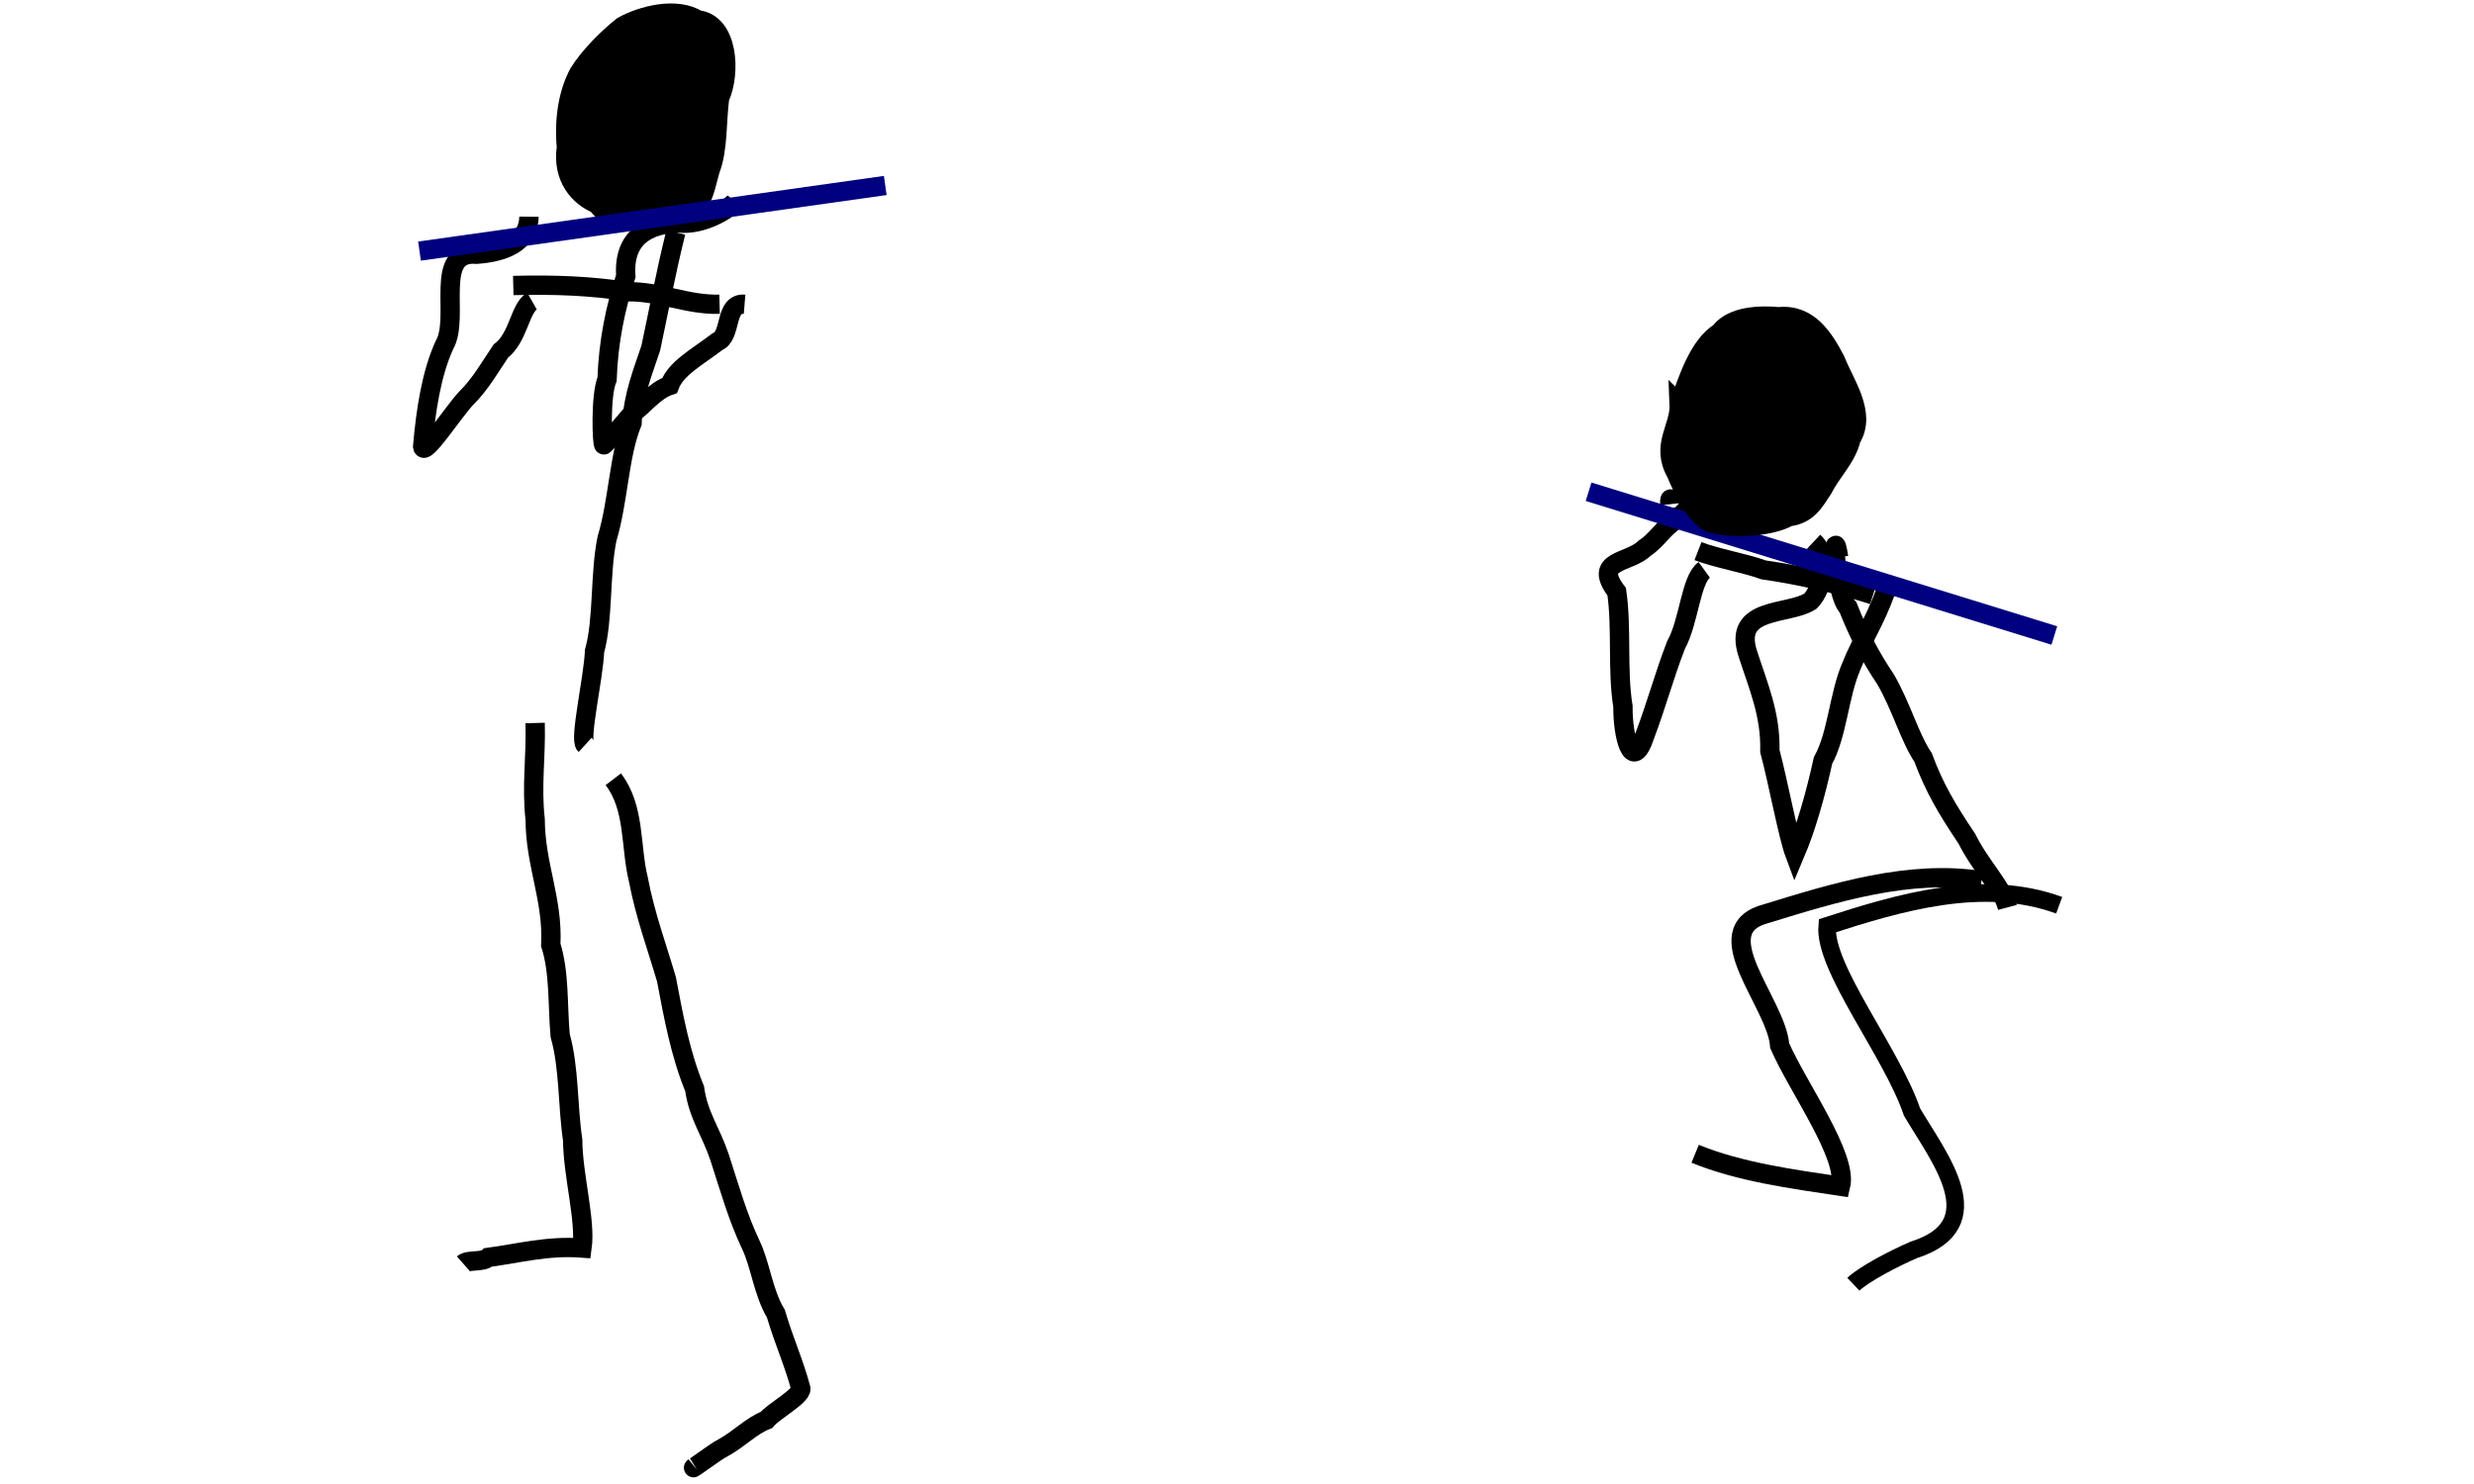 <?xml version="1.0" encoding="UTF-8" standalone="no"?>
<!-- Created with Inkscape (http://www.inkscape.org/) -->

<svg
   xmlns:dc="http://purl.org/dc/elements/1.1/"
   xmlns:cc="http://creativecommons.org/ns#"
   xmlns:rdf="http://www.w3.org/1999/02/22-rdf-syntax-ns#"
   xmlns:svg="http://www.w3.org/2000/svg"
   xmlns="http://www.w3.org/2000/svg"
   xmlns:sodipodi="http://sodipodi.sourceforge.net/DTD/sodipodi-0.dtd"
   xmlns:inkscape="http://www.inkscape.org/namespaces/inkscape"
   width="177.165"
   height="106.295"
   id="svg2"
   version="1.1"
   inkscape:version="0.91 r13725"
   sodipodi:docname="front_squat.svg">
  <defs
     id="defs4" />
  <sodipodi:namedview
     id="base"
     pagecolor="#ffffff"
     bordercolor="#666666"
     borderopacity="1.0"
     inkscape:pageopacity="0.0"
     inkscape:pageshadow="2"
     inkscape:zoom="2.7026234"
     inkscape:cx="130.5885"
     inkscape:cy="54.069367"
     inkscape:document-units="cm"
     inkscape:current-layer="layer1"
     showgrid="false"
     fit-margin-top="0"
     fit-margin-left="0"
     fit-margin-right="0"
     fit-margin-bottom="0"
     inkscape:window-width="1330"
     inkscape:window-height="747"
     inkscape:window-x="36"
     inkscape:window-y="21"
     inkscape:window-maximized="1"
     units="cm" />
  <g
     inkscape:label="Layer 1"
     inkscape:groupmode="layer"
     id="layer1"
     transform="translate(-32.229,-1064.932)">
    <path
       inkscape:connector-curvature="0"
       id="path5115-6"
       d="m 123.103,946.215 c 0.968,7.956 -3.43,15.029 -5.305,22.432 0.556,2.866 -2.782,10.37 2.927,7.952"
       style="color:#000000;clip-rule:nonzero;display:inline;overflow:visible;visibility:visible;opacity:1;isolation:auto;mix-blend-mode:normal;color-interpolation:sRGB;color-interpolation-filters:linearRGB;solid-color:#000000;solid-opacity:1;fill:none;fill-opacity:1;fill-rule:evenodd;stroke:#000000;stroke-width:1.383;stroke-linecap:butt;stroke-linejoin:miter;stroke-miterlimit:4;stroke-dasharray:none;stroke-dashoffset:0;stroke-opacity:1;color-rendering:auto;image-rendering:auto;shape-rendering:auto;text-rendering:auto;enable-background:accumulate" />
    <path
       style="color:#000000;clip-rule:nonzero;display:inline;overflow:visible;visibility:visible;isolation:auto;mix-blend-mode:normal;color-interpolation:sRGB;color-interpolation-filters:linearRGB;solid-color:#000000;solid-opacity:1;fill:#000000;fill-opacity:1;fill-rule:evenodd;stroke:#000000;stroke-width:1.383;stroke-linecap:butt;stroke-linejoin:miter;stroke-miterlimit:4;stroke-dasharray:none;stroke-dashoffset:0;stroke-opacity:1;color-rendering:auto;image-rendering:auto;shape-rendering:auto;text-rendering:auto;enable-background:accumulate"
       d="m 80.625,1080.233 c 1.689,-1.145 -4.689,1.274 -5.596,-0.671 -1.341,-0.528 -2.558,-1.91 -2.238,-4.086 -0.193,-2.145 0.174,-3.973 0.895,-5.316 0.775,-1.238 2.093,-2.531 3.134,-3.358 1.395,-0.77 3.848,-1.405 5.372,-0.448 2.198,0.246 2.388,3.809 1.567,5.596 -0.218,1.656 -0.098,3.695 -0.672,5.148 -0.423,1.455 -0.596,3.303 -2.462,3.134 z"
       id="path5104"
       inkscape:connector-curvature="0" />
    <path
       style="color:#000000;clip-rule:nonzero;display:inline;overflow:visible;visibility:visible;isolation:auto;mix-blend-mode:normal;color-interpolation:sRGB;color-interpolation-filters:linearRGB;solid-color:#000000;solid-opacity:1;fill:none;fill-opacity:1;fill-rule:evenodd;stroke:#000000;stroke-width:1.383;stroke-linecap:butt;stroke-linejoin:miter;stroke-miterlimit:4;stroke-dasharray:none;stroke-dashoffset:0;stroke-opacity:1;color-rendering:auto;image-rendering:auto;shape-rendering:auto;text-rendering:auto;enable-background:accumulate"
       d="m 83.759,1086.725 c -2.333,0.064 -4.233,-0.918 -6.548,-0.895 -2.637,-0.433 -5.376,-0.52 -8.226,-0.448"
       id="path5106"
       inkscape:connector-curvature="0" />
    <path
       style="color:#000000;clip-rule:nonzero;display:inline;overflow:visible;visibility:visible;isolation:auto;mix-blend-mode:normal;color-interpolation:sRGB;color-interpolation-filters:linearRGB;solid-color:#000000;solid-opacity:1;fill:none;fill-opacity:1;fill-rule:evenodd;stroke:#000000;stroke-width:1.383;stroke-linecap:butt;stroke-linejoin:miter;stroke-miterlimit:4;stroke-dasharray:none;stroke-dashoffset:0;stroke-opacity:1;color-rendering:auto;image-rendering:auto;shape-rendering:auto;text-rendering:auto;enable-background:accumulate"
       d="m 80.625,1081.576 c -0.746,3.001 -1.196,5.493 -1.791,8.282 -0.536,1.623 -1.282,3.436 -1.343,5.372 -0.952,2.359 -0.971,5.548 -1.791,8.282 -0.522,2.515 -0.26,5.802 -0.895,8.059 -0.074,1.906 -1.1,6.327 -0.672,6.715"
       id="path5108"
       inkscape:connector-curvature="0" />
    <path
       style="color:#000000;clip-rule:nonzero;display:inline;overflow:visible;visibility:visible;isolation:auto;mix-blend-mode:normal;color-interpolation:sRGB;color-interpolation-filters:linearRGB;solid-color:#000000;solid-opacity:1;fill:none;fill-opacity:1;fill-rule:evenodd;stroke:#000000;stroke-width:1.383;stroke-linecap:butt;stroke-linejoin:miter;stroke-miterlimit:4;stroke-dasharray:none;stroke-dashoffset:0;stroke-opacity:1;color-rendering:auto;image-rendering:auto;shape-rendering:auto;text-rendering:auto;enable-background:accumulate"
       d="m 76.148,1120.749 c 1.569,2.063 1.208,4.768 1.791,7.163 0.495,2.595 1.328,4.822 2.015,7.163 0.509,2.677 0.988,5.337 2.015,7.835 0.276,1.953 1.166,3.054 1.791,4.925 0.742,2.291 1.287,4.252 2.238,6.268 0.694,1.441 0.868,3.383 1.791,4.925 0.62,2.081 1.262,3.416 1.791,5.372 0.038,0.538 -1.966,1.625 -2.462,2.239 -1.152,0.466 -1.896,1.332 -3.134,2.015 -0.391,0.165 -2.517,1.75 -2.015,1.343"
       id="path5110"
       inkscape:connector-curvature="0" />
    <path
       style="color:#000000;clip-rule:nonzero;display:inline;overflow:visible;visibility:visible;isolation:auto;mix-blend-mode:normal;color-interpolation:sRGB;color-interpolation-filters:linearRGB;solid-color:#000000;solid-opacity:1;fill:none;fill-opacity:1;fill-rule:evenodd;stroke:#000000;stroke-width:1.383;stroke-linecap:butt;stroke-linejoin:miter;stroke-miterlimit:4;stroke-dasharray:none;stroke-dashoffset:0;stroke-opacity:1;color-rendering:auto;image-rendering:auto;shape-rendering:auto;text-rendering:auto;enable-background:accumulate"
       d="m 70.552,1116.72 c 0.065,2.466 -0.27,4.521 0,6.902 0.013,3.273 1.283,5.729 1.119,8.991 0.632,1.995 0.477,4.316 0.672,6.492 0.658,2.344 0.528,5.018 0.895,7.481 0.019,2.573 0.951,5.754 0.672,7.741 -2.498,-0.184 -4.532,0.384 -6.715,0.672 -0.395,0.376 -1.447,0.145 -1.791,0.448"
       id="path5112"
       inkscape:connector-curvature="0" />
    <path
       style="color:#000000;clip-rule:nonzero;display:inline;overflow:visible;visibility:visible;isolation:auto;mix-blend-mode:normal;color-interpolation:sRGB;color-interpolation-filters:linearRGB;solid-color:#000000;solid-opacity:1;fill:none;fill-opacity:1;fill-rule:evenodd;stroke:#000000;stroke-width:1.383;stroke-linecap:butt;stroke-linejoin:miter;stroke-miterlimit:4;stroke-dasharray:none;stroke-dashoffset:0;stroke-opacity:1;color-rendering:auto;image-rendering:auto;shape-rendering:auto;text-rendering:auto;enable-background:accumulate"
       d="m 85.549,1086.725 c -1.476,-0.119 -0.886,2.248 -1.951,2.685 -1.516,1.15 -2.953,1.898 -3.421,3.135 -1.101,0.37 -1.906,1.502 -2.686,2.015 -0.627,0.719 -1.282,1.554 -2.015,2.238 -0.133,0.129 -0.269,-3.528 0.224,-4.701 0.099,-2.735 0.61,-5.17 1.343,-7.387 -0.194,-2.815 1.619,-3.738 3.805,-3.805 1.685,0.183 3.579,-0.953 4.029,-1.567"
       id="path5114"
       inkscape:connector-curvature="0" />
    <path
       style="color:#000000;clip-rule:nonzero;display:inline;overflow:visible;visibility:visible;isolation:auto;mix-blend-mode:normal;color-interpolation:sRGB;color-interpolation-filters:linearRGB;solid-color:#000000;solid-opacity:1;fill:none;fill-opacity:1;fill-rule:evenodd;stroke:#000000;stroke-width:1.383;stroke-linecap:butt;stroke-linejoin:miter;stroke-miterlimit:4;stroke-dasharray:none;stroke-dashoffset:0;stroke-opacity:1;color-rendering:auto;image-rendering:auto;shape-rendering:auto;text-rendering:auto;enable-background:accumulate"
       d="m 70.328,1086.501 c -0.872,0.495 -0.97,2.629 -2.238,3.582 -0.727,1.081 -1.471,2.386 -2.462,3.358 -0.881,0.909 -3.03,4.25 -3.134,3.488 0.228,-2.631 0.636,-5.275 1.567,-7.293 1.125,-1.942 -0.807,-6.764 2.295,-6.492 1.8,-0.124 3.718,-0.724 3.749,-2.686 l 0,0.224"
       id="path5116"
       inkscape:connector-curvature="0" />
    <path
       style="color:#000000;clip-rule:nonzero;display:inline;overflow:visible;visibility:visible;isolation:auto;mix-blend-mode:normal;color-interpolation:sRGB;color-interpolation-filters:linearRGB;solid-color:#000000;solid-opacity:1;fill:none;fill-opacity:1;fill-rule:evenodd;stroke:#000080;stroke-width:1.383;stroke-linecap:butt;stroke-linejoin:miter;stroke-miterlimit:4;stroke-dasharray:none;stroke-dashoffset:0;stroke-opacity:1;color-rendering:auto;image-rendering:auto;shape-rendering:auto;text-rendering:auto;enable-background:accumulate"
       d="m 95.623,1078.218 c -11.118,1.567 -22.236,3.134 -33.353,4.701"
       id="path5118"
       inkscape:connector-curvature="0" />
    <path
       style="color:#000000;clip-rule:nonzero;display:inline;overflow:visible;visibility:visible;isolation:auto;mix-blend-mode:normal;color-interpolation:sRGB;color-interpolation-filters:linearRGB;solid-color:#000000;solid-opacity:1;fill:none;fill-opacity:1;fill-rule:evenodd;stroke:#000000;stroke-width:1.383;stroke-linecap:butt;stroke-linejoin:miter;stroke-miterlimit:4;stroke-dasharray:none;stroke-dashoffset:0;stroke-opacity:1;color-rendering:auto;image-rendering:auto;shape-rendering:auto;text-rendering:auto;enable-background:accumulate"
       d="m 163.896,1104.856 c -0.474,-2.995 -0.284,2.682 0.672,3.582 0.763,1.937 1.599,3.532 2.686,5.149 1.13,1.942 1.733,4.188 2.686,5.596 0.808,2.176 1.709,3.702 3.134,5.82 0.982,1.984 2.51,3.438 2.91,4.925"
       id="path5120"
       inkscape:connector-curvature="0" />
    <path
       style="color:#000000;clip-rule:nonzero;display:inline;overflow:visible;visibility:visible;isolation:auto;mix-blend-mode:normal;color-interpolation:sRGB;color-interpolation-filters:linearRGB;solid-color:#000000;solid-opacity:1;fill:none;fill-opacity:1;fill-rule:evenodd;stroke:#000000;stroke-width:1.264;stroke-linecap:butt;stroke-linejoin:miter;stroke-miterlimit:4;stroke-dasharray:none;stroke-dashoffset:0;stroke-opacity:1;color-rendering:auto;image-rendering:auto;shape-rendering:auto;text-rendering:auto;enable-background:accumulate"
       d="m 179.688,1129.776 c -5.465,-2.003 -11.501,-0.178 -16.611,1.47 -0.258,3.015 4.622,9.05 6.074,13.341 1.929,3.284 5.812,8.062 0.12,9.877 -1.365,0.589 -3.541,1.715 -4.32,2.458"
       id="path5122"
       inkscape:connector-curvature="0" />
    <path
       style="color:#000000;clip-rule:nonzero;display:inline;overflow:visible;visibility:visible;isolation:auto;mix-blend-mode:normal;color-interpolation:sRGB;color-interpolation-filters:linearRGB;solid-color:#000000;solid-opacity:1;fill:none;fill-opacity:1;fill-rule:evenodd;stroke:#000000;stroke-width:1.383;stroke-linecap:butt;stroke-linejoin:miter;stroke-miterlimit:4;stroke-dasharray:none;stroke-dashoffset:0;stroke-opacity:1;color-rendering:auto;image-rendering:auto;shape-rendering:auto;text-rendering:auto;enable-background:accumulate"
       d="m 174.13,1128.015 c -5.187,-0.808 -10.55,0.863 -15.406,2.357 -4.493,1.152 0.748,6.416 0.949,9.461 1.319,3.014 4.893,7.921 4.362,10.074 -3.501,-0.527 -7.242,-1.029 -10.415,-2.331"
       id="path5124"
       inkscape:connector-curvature="0" />
    <path
       style="color:#000000;clip-rule:nonzero;display:inline;overflow:visible;visibility:visible;isolation:auto;mix-blend-mode:normal;color-interpolation:sRGB;color-interpolation-filters:linearRGB;solid-color:#000000;solid-opacity:1;fill:none;fill-opacity:1;fill-rule:evenodd;stroke:#000000;stroke-width:1.383;stroke-linecap:butt;stroke-linejoin:miter;stroke-miterlimit:4;stroke-dasharray:none;stroke-dashoffset:0;stroke-opacity:1;color-rendering:auto;image-rendering:auto;shape-rendering:auto;text-rendering:auto;enable-background:accumulate"
       d="m 166.358,1107.543 c -2.209,-0.71 -5.176,-1.415 -7.835,-1.791 -1.308,-0.479 -3.402,-0.839 -4.701,-1.343"
       id="path5126"
       inkscape:connector-curvature="0" />
    <path
       style="color:#000000;clip-rule:nonzero;display:inline;overflow:visible;visibility:visible;isolation:auto;mix-blend-mode:normal;color-interpolation:sRGB;color-interpolation-filters:linearRGB;solid-color:#000000;solid-opacity:1;fill:none;fill-opacity:1;fill-rule:evenodd;stroke:#000000;stroke-width:1.383;stroke-linecap:butt;stroke-linejoin:miter;stroke-miterlimit:4;stroke-dasharray:none;stroke-dashoffset:0;stroke-opacity:1;color-rendering:auto;image-rendering:auto;shape-rendering:auto;text-rendering:auto;enable-background:accumulate"
       d="m 167.254,1107.319 c -0.77,2.158 -1.747,3.562 -2.462,5.372 -0.873,2.023 -0.987,4.867 -2.015,6.715 -0.536,2.442 -1.205,4.804 -2.015,6.715 -0.492,-1.314 -1.188,-5.133 -1.791,-7.387 0.065,-2.649 -0.844,-4.683 -1.567,-6.939 -1.16,-3.452 2.933,-2.777 4.477,-3.805 0.874,-0.896 1.378,-3.168 0.224,-4.253"
       id="path5128"
       inkscape:connector-curvature="0" />
    <path
       style="color:#000000;clip-rule:nonzero;display:inline;overflow:visible;visibility:visible;isolation:auto;mix-blend-mode:normal;color-interpolation:sRGB;color-interpolation-filters:linearRGB;solid-color:#000000;solid-opacity:1;fill:none;fill-opacity:1;fill-rule:evenodd;stroke:#000000;stroke-width:1.383;stroke-linecap:butt;stroke-linejoin:miter;stroke-miterlimit:4;stroke-dasharray:none;stroke-dashoffset:0;stroke-opacity:1;color-rendering:auto;image-rendering:auto;shape-rendering:auto;text-rendering:auto;enable-background:accumulate"
       d="m 154.271,1105.752 c -0.965,0.698 -1.088,3.701 -2.015,5.372 -0.865,2.23 -1.385,4.24 -2.238,6.492 -0.92,2.79 -1.596,-0 -1.567,-2.071 -0.425,-2.629 -0.065,-5.579 -0.448,-8.226 -1.777,-2.335 0.888,-2.007 2.015,-3.134 0.844,-0.535 1.338,-1.474 2.238,-2.015 0.575,-0.154 -0.589,-2.37 -0.448,-1.119"
       id="path5130"
       inkscape:connector-curvature="0" />
    <path
       style="color:#000000;clip-rule:nonzero;display:inline;overflow:visible;visibility:visible;isolation:auto;mix-blend-mode:normal;color-interpolation:sRGB;color-interpolation-filters:linearRGB;solid-color:#000000;solid-opacity:1;fill:none;fill-opacity:1;fill-rule:evenodd;stroke:#000080;stroke-width:1.383;stroke-linecap:butt;stroke-linejoin:miter;stroke-miterlimit:4;stroke-dasharray:none;stroke-dashoffset:0;stroke-opacity:1;color-rendering:auto;image-rendering:auto;shape-rendering:auto;text-rendering:auto;enable-background:accumulate"
       d="m 179.342,1110.453 c -11.118,-3.432 -22.236,-6.865 -33.353,-10.297"
       id="path5132"
       inkscape:connector-curvature="0" />
    <path
       style="color:#000000;clip-rule:nonzero;display:inline;overflow:visible;visibility:visible;isolation:auto;mix-blend-mode:normal;color-interpolation:sRGB;color-interpolation-filters:linearRGB;solid-color:#000000;solid-opacity:1;fill:#000000;fill-opacity:1;fill-rule:evenodd;stroke:#000000;stroke-width:1.383;stroke-linecap:butt;stroke-linejoin:miter;stroke-miterlimit:4;stroke-dasharray:none;stroke-dashoffset:0;stroke-opacity:1;color-rendering:auto;image-rendering:auto;shape-rendering:auto;text-rendering:auto;enable-background:accumulate"
       d="m 152.48,1093.888 c 0.637,-1.867 1.436,-4.241 2.91,-5.149 0.701,-0.962 2.254,-1.296 4.216,-1.119 2.164,-0.224 3.255,1.585 4.066,3.134 0.631,1.631 2.246,3.786 1.119,5.596 -0.334,1.398 -1.381,2.326 -2.015,3.582 -0.619,0.935 -1.081,1.843 -2.462,2.015 -1.23,0.711 -3.886,0.898 -5.596,0.448 -1.183,-0.638 -1.945,-2.36 -2.462,-3.582 -1.129,-1.996 0.296,-3.271 0.224,-4.925 z"
       id="path5134"
       inkscape:connector-curvature="0" />
  </g>
</svg>
